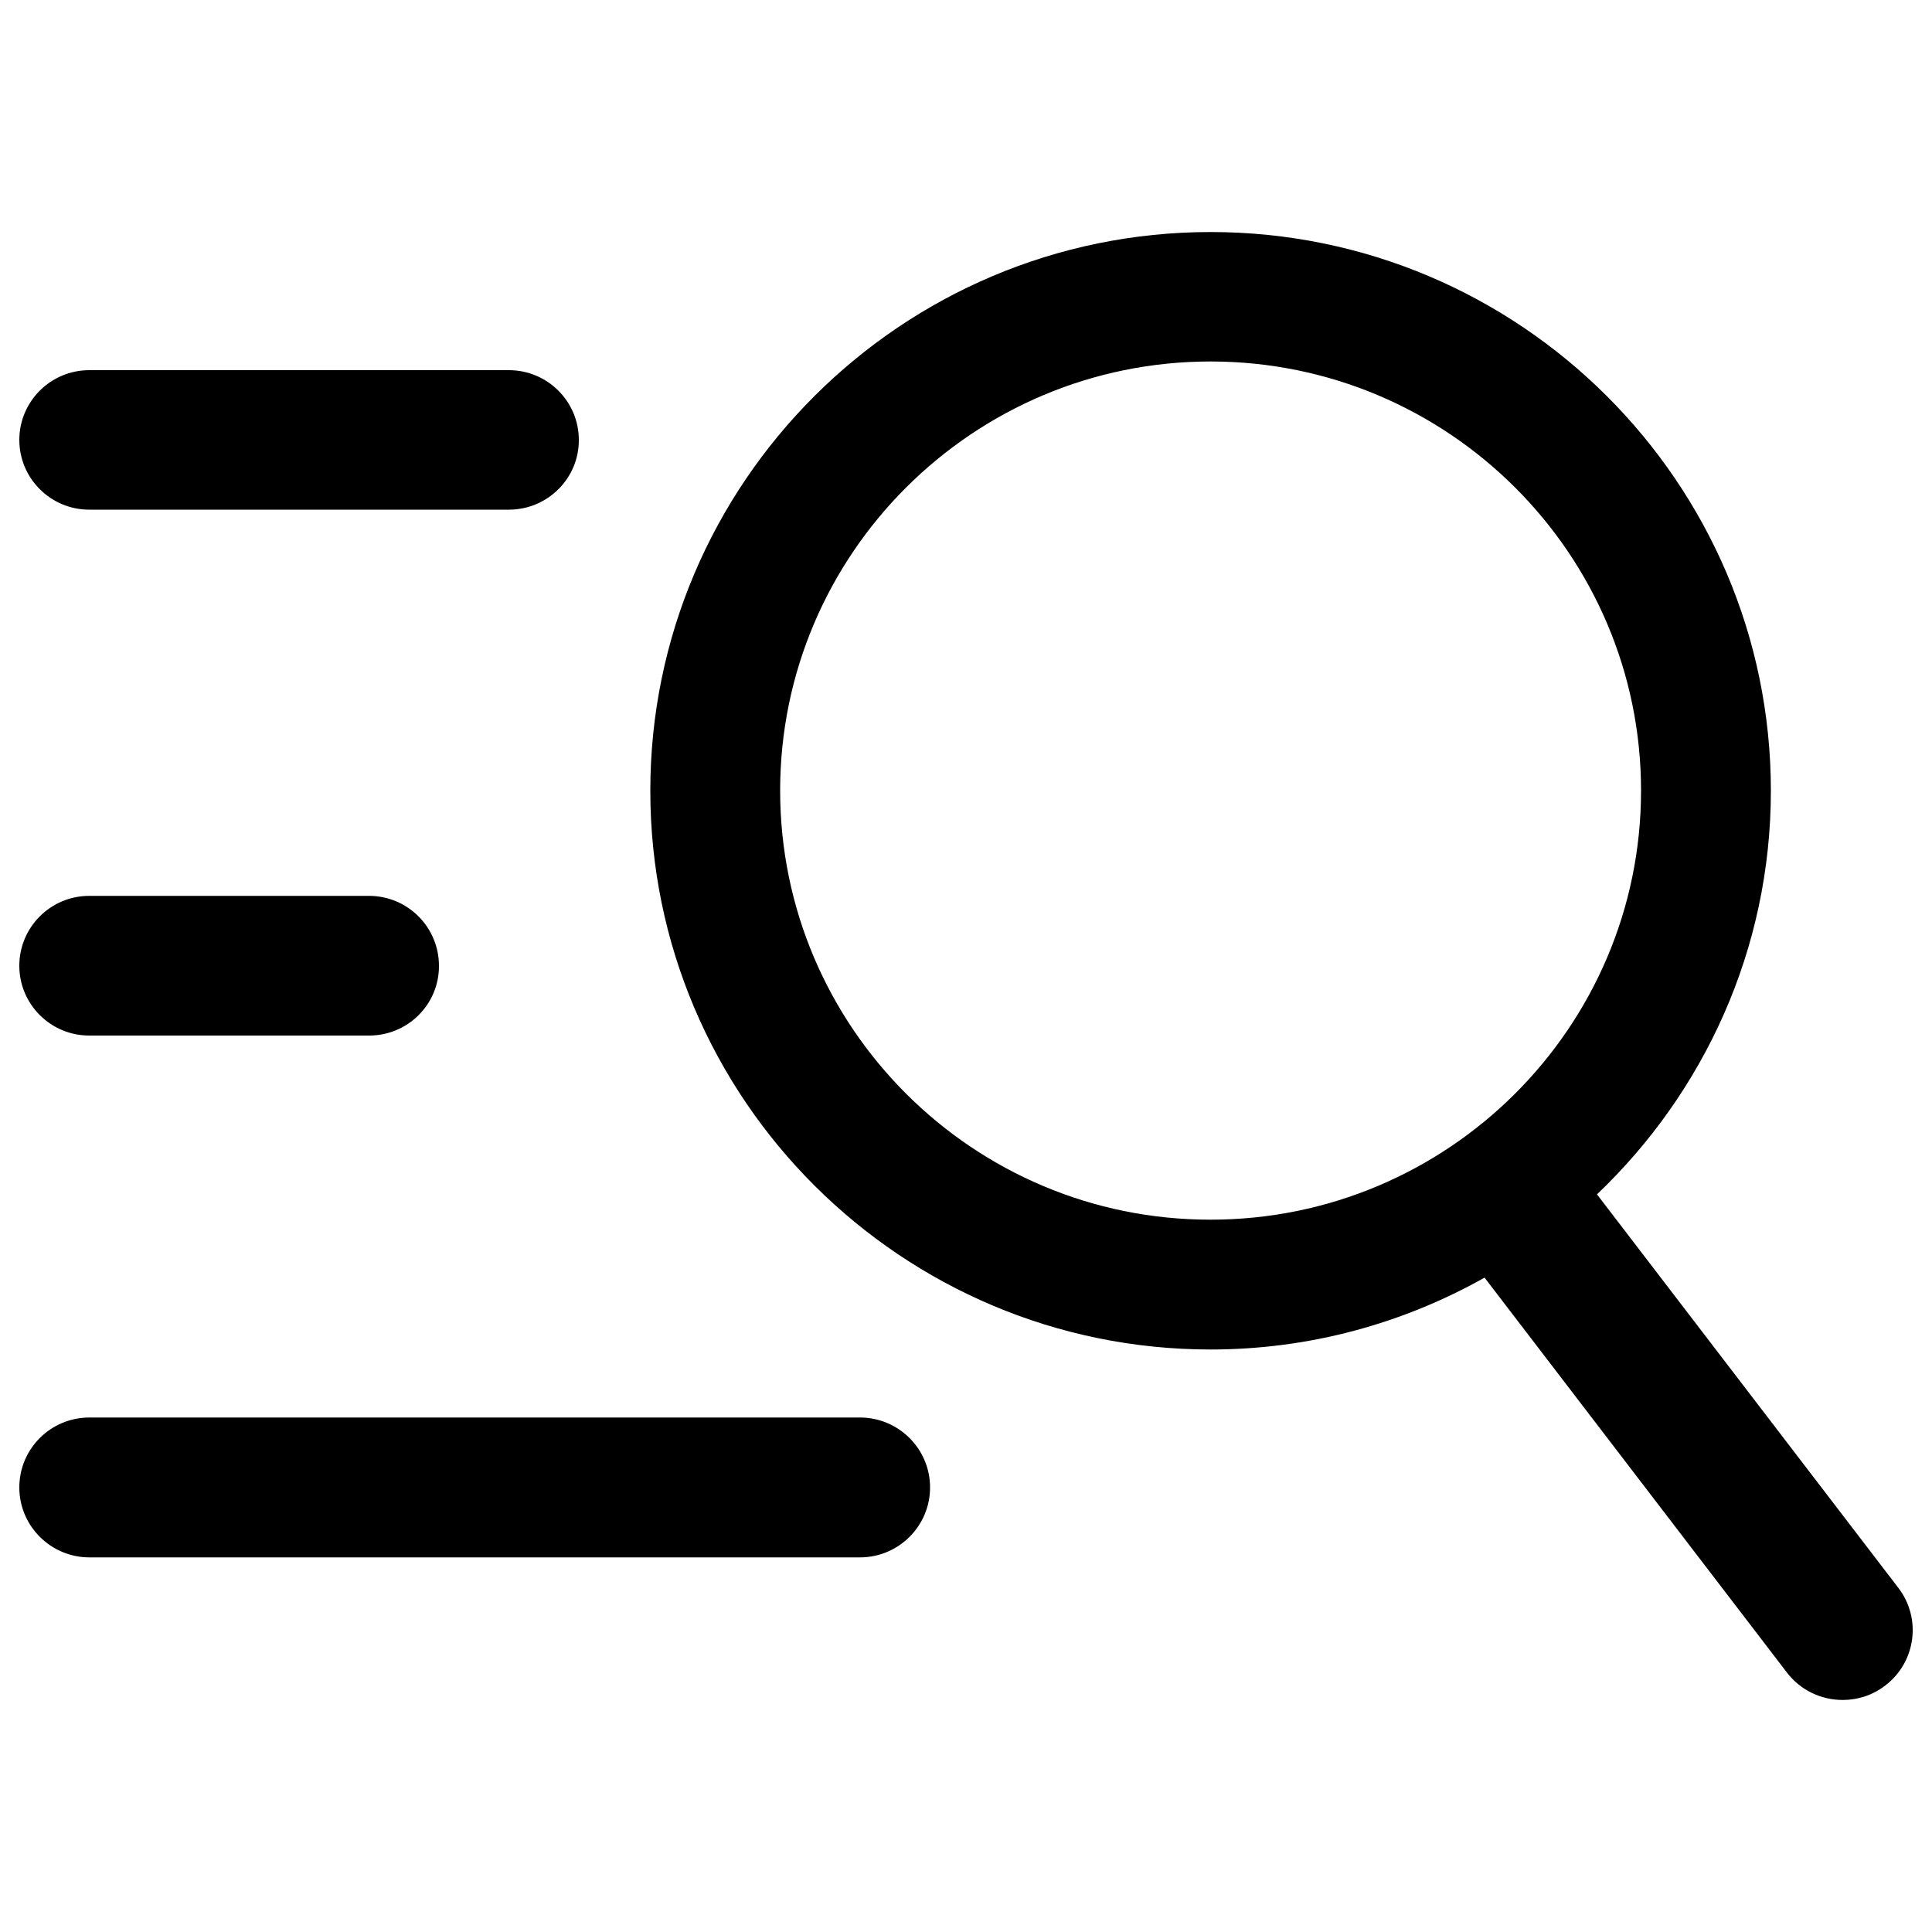 <?xml version="1.0" encoding="utf-8"?>
<!-- Svg Vector Icons : http://www.onlinewebfonts.com/icon -->
<!DOCTYPE svg PUBLIC "-//W3C//DTD SVG 1.1//EN" "http://www.w3.org/Graphics/SVG/1.1/DTD/svg11.dtd">
<svg version="1.1" xmlns="http://www.w3.org/2000/svg" xmlns:xlink="http://www.w3.org/1999/xlink" x="0px" y="0px" viewBox="0 0 1000 1000" enable-background="new 0 0 1000 1000" xml:space="preserve">
<g><path d="M982.6,821.9l-156-203.7c55.3-52.7,90-126.8,90-208.9c0-159.5-130.1-289.2-290-289.2c-159.9,0-290,129.8-290,289.2c0,159.5,130.1,289.2,290,289.2c51.5,0,99.8-13.6,141.8-37.2l156.5,204.4c7.1,9.3,17.9,14.2,28.9,14.2c7.7,0,15.4-2.4,21.9-7.4C991.7,860.4,994.7,837.7,982.6,821.9L982.6,821.9z M403.8,409.2c0-122.5,99.9-222.1,222.8-222.1s222.8,99.6,222.8,222.1c0,122.5-99.9,222.1-222.8,222.1C503.7,631.4,403.8,531.7,403.8,409.2L403.8,409.2z M263.4,263.8H46.2c-20,0-36.2-16.2-36.2-36.1c0-19.9,16.2-36.1,36.2-36.1h217.2c20,0,36.2,16.2,36.2,36.1C299.7,247.6,283.4,263.8,263.4,263.8L263.4,263.8z M191.1,536H46.2c-20,0-36.2-16.2-36.2-36.1c0-20,16.2-36.2,36.2-36.2h144.8c20,0,36.2,16.2,36.2,36.2C227.3,519.9,211,536,191.1,536L191.1,536z M445.1,806.1H46.3c-20,0-36.3-16.2-36.3-36.2s16.2-36.2,36.3-36.2h398.8c20,0,36.3,16.2,36.3,36.2S465.1,806.1,445.1,806.1L445.1,806.1z"/></g>
</svg>